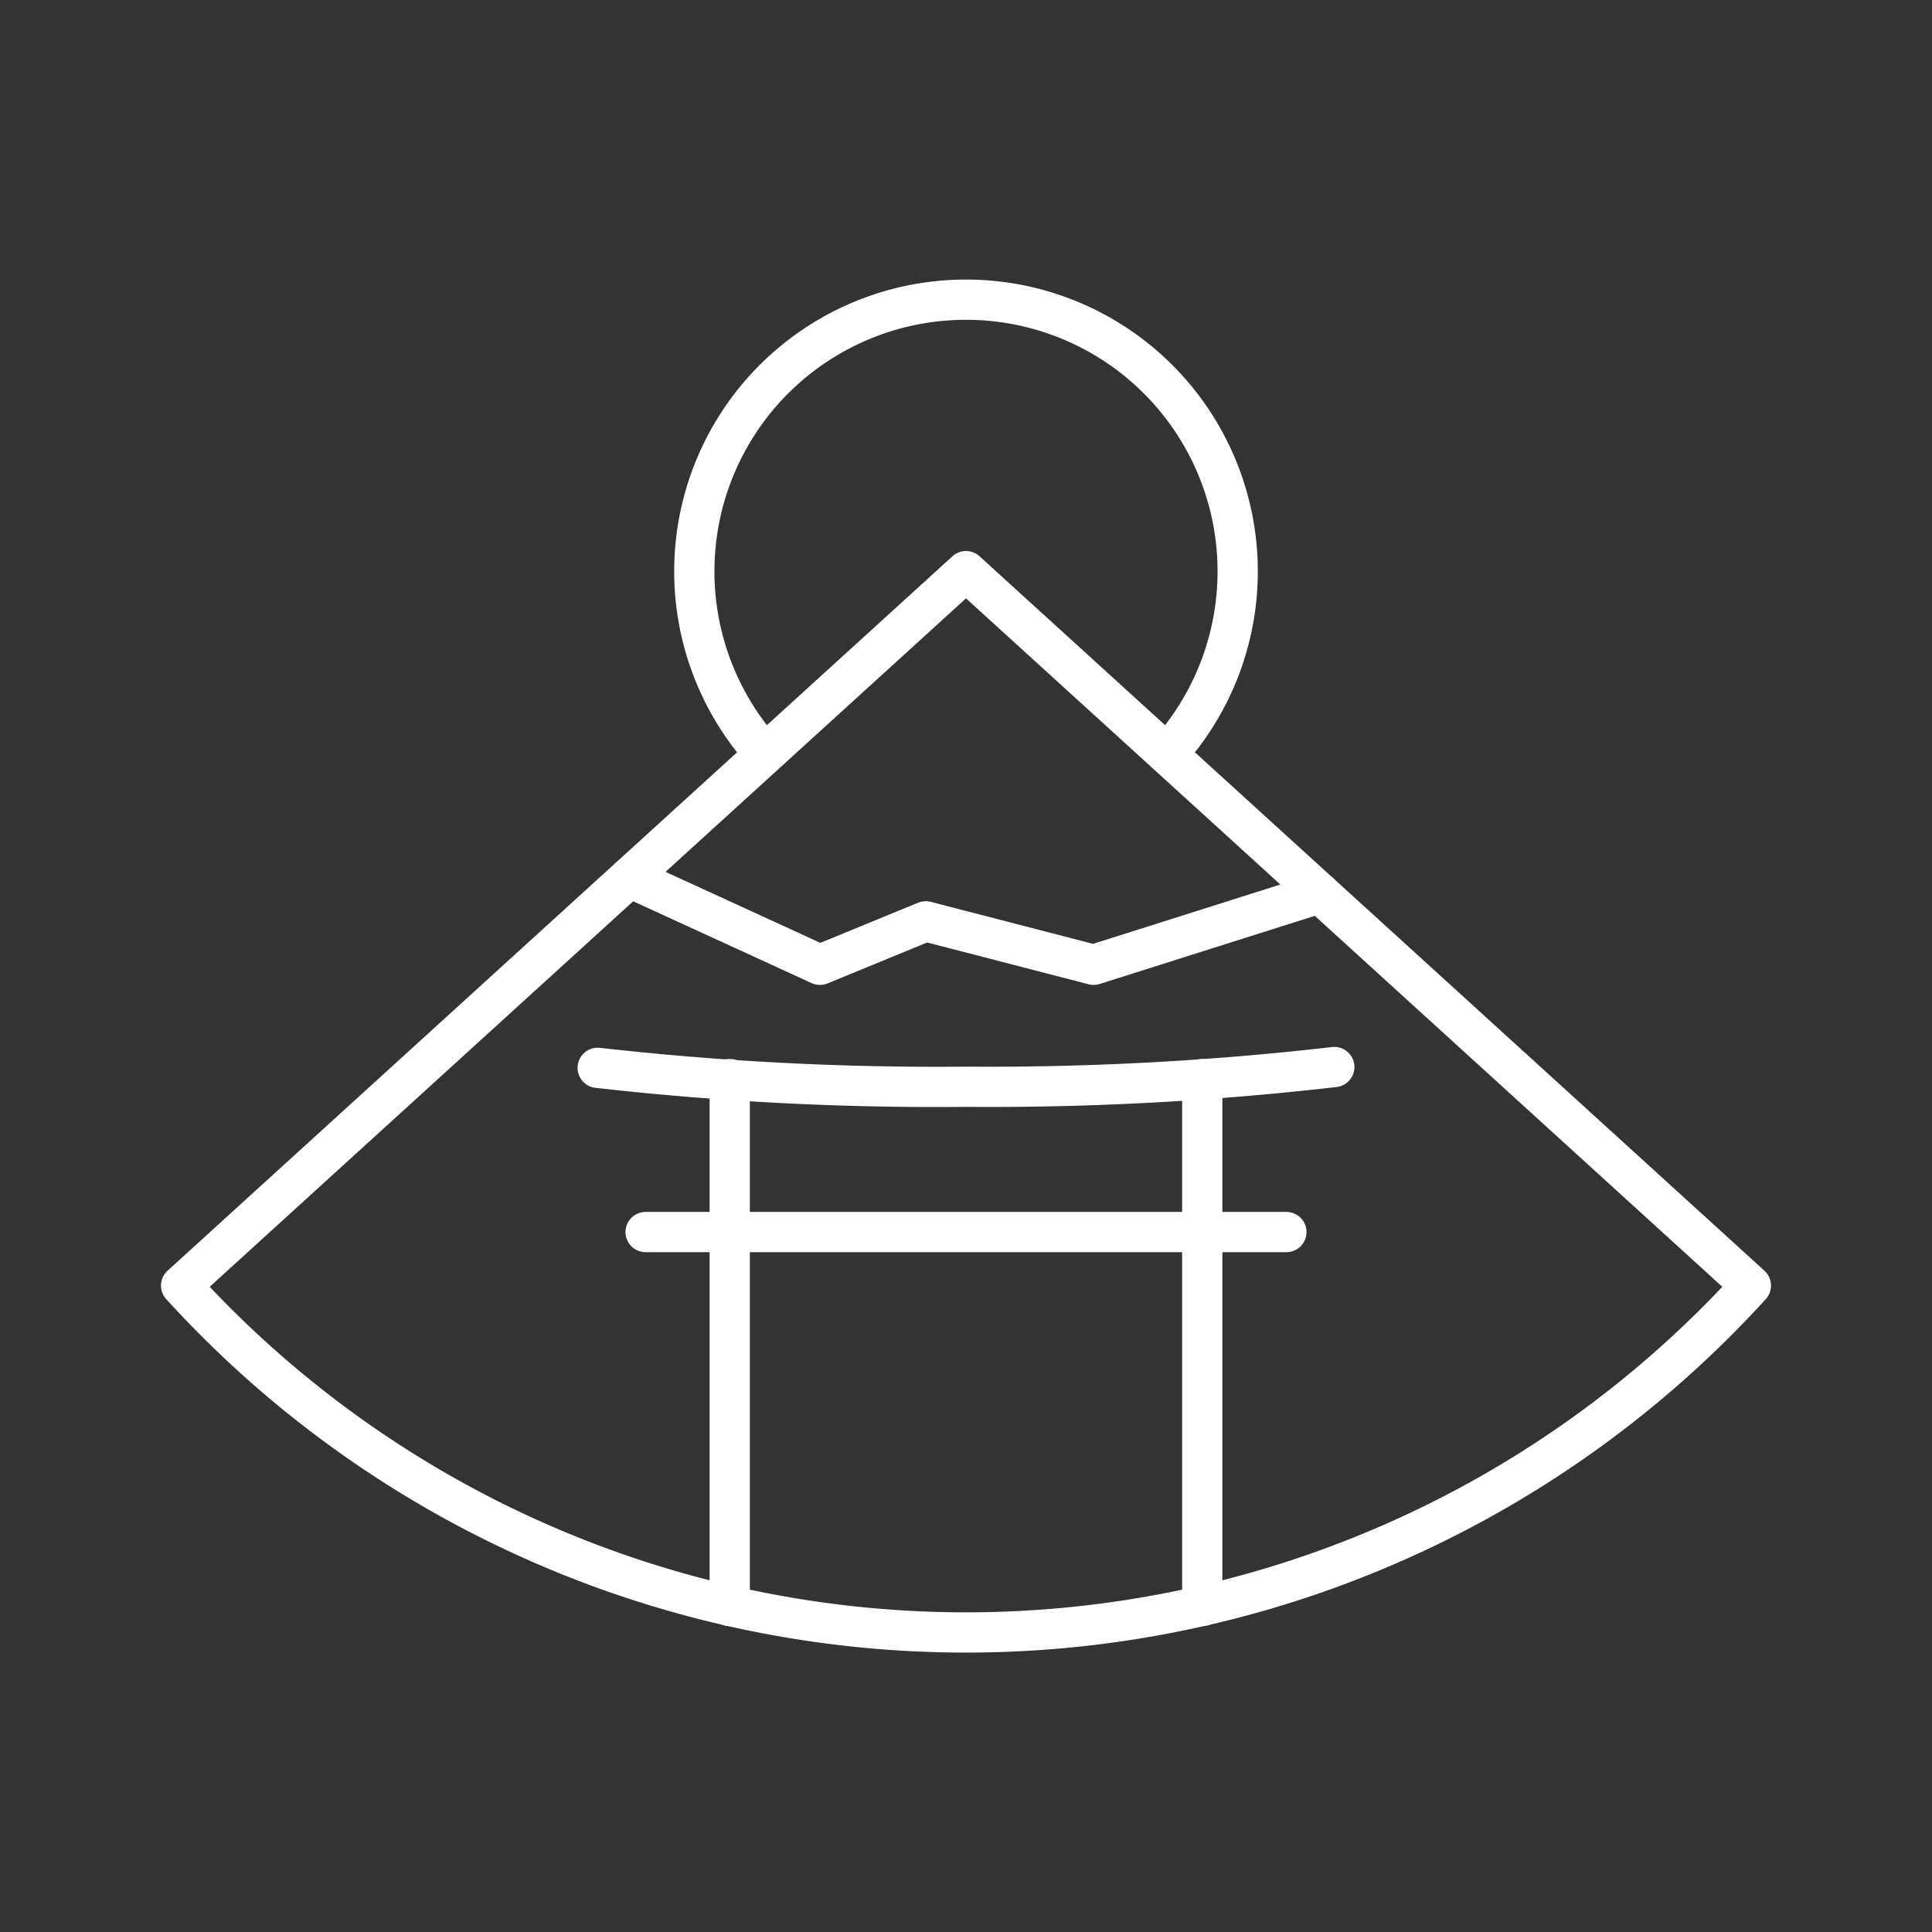 <svg xmlns="http://www.w3.org/2000/svg" viewBox="0 0 48 48"><rect x="0" y="0" width="48" height="48" fill="#333333" stroke="none"/><defs><style>.a{fill:none;stroke:#fff;stroke-linecap:round;stroke-linejoin:round;}</style></defs><line class="a" x1="18.13" y1="39.9" x2="18.13" y2="26.81"/><line class="a" x1="29.87" y1="39.9" x2="29.87" y2="26.81"/><path class="a" d="M33.15,26.51A74.78,74.78,0,0,1,24,27a74.78,74.78,0,0,1-9.15-.47"/><polyline class="a" points="31.96 30.61 24 30.61 16.04 30.61"/><path class="a" d="M24,14.19,4.5,31.94h0a26.37,26.37,0,0,0,39,0h0L24,14.19"/><polyline class="a" points="15.64 21.8 20.37 23.97 23 22.89 27.17 23.97 32.79 22.19"/><path class="a" d="M29,18.73a6.75,6.75,0,1,0-10,0"/></svg>